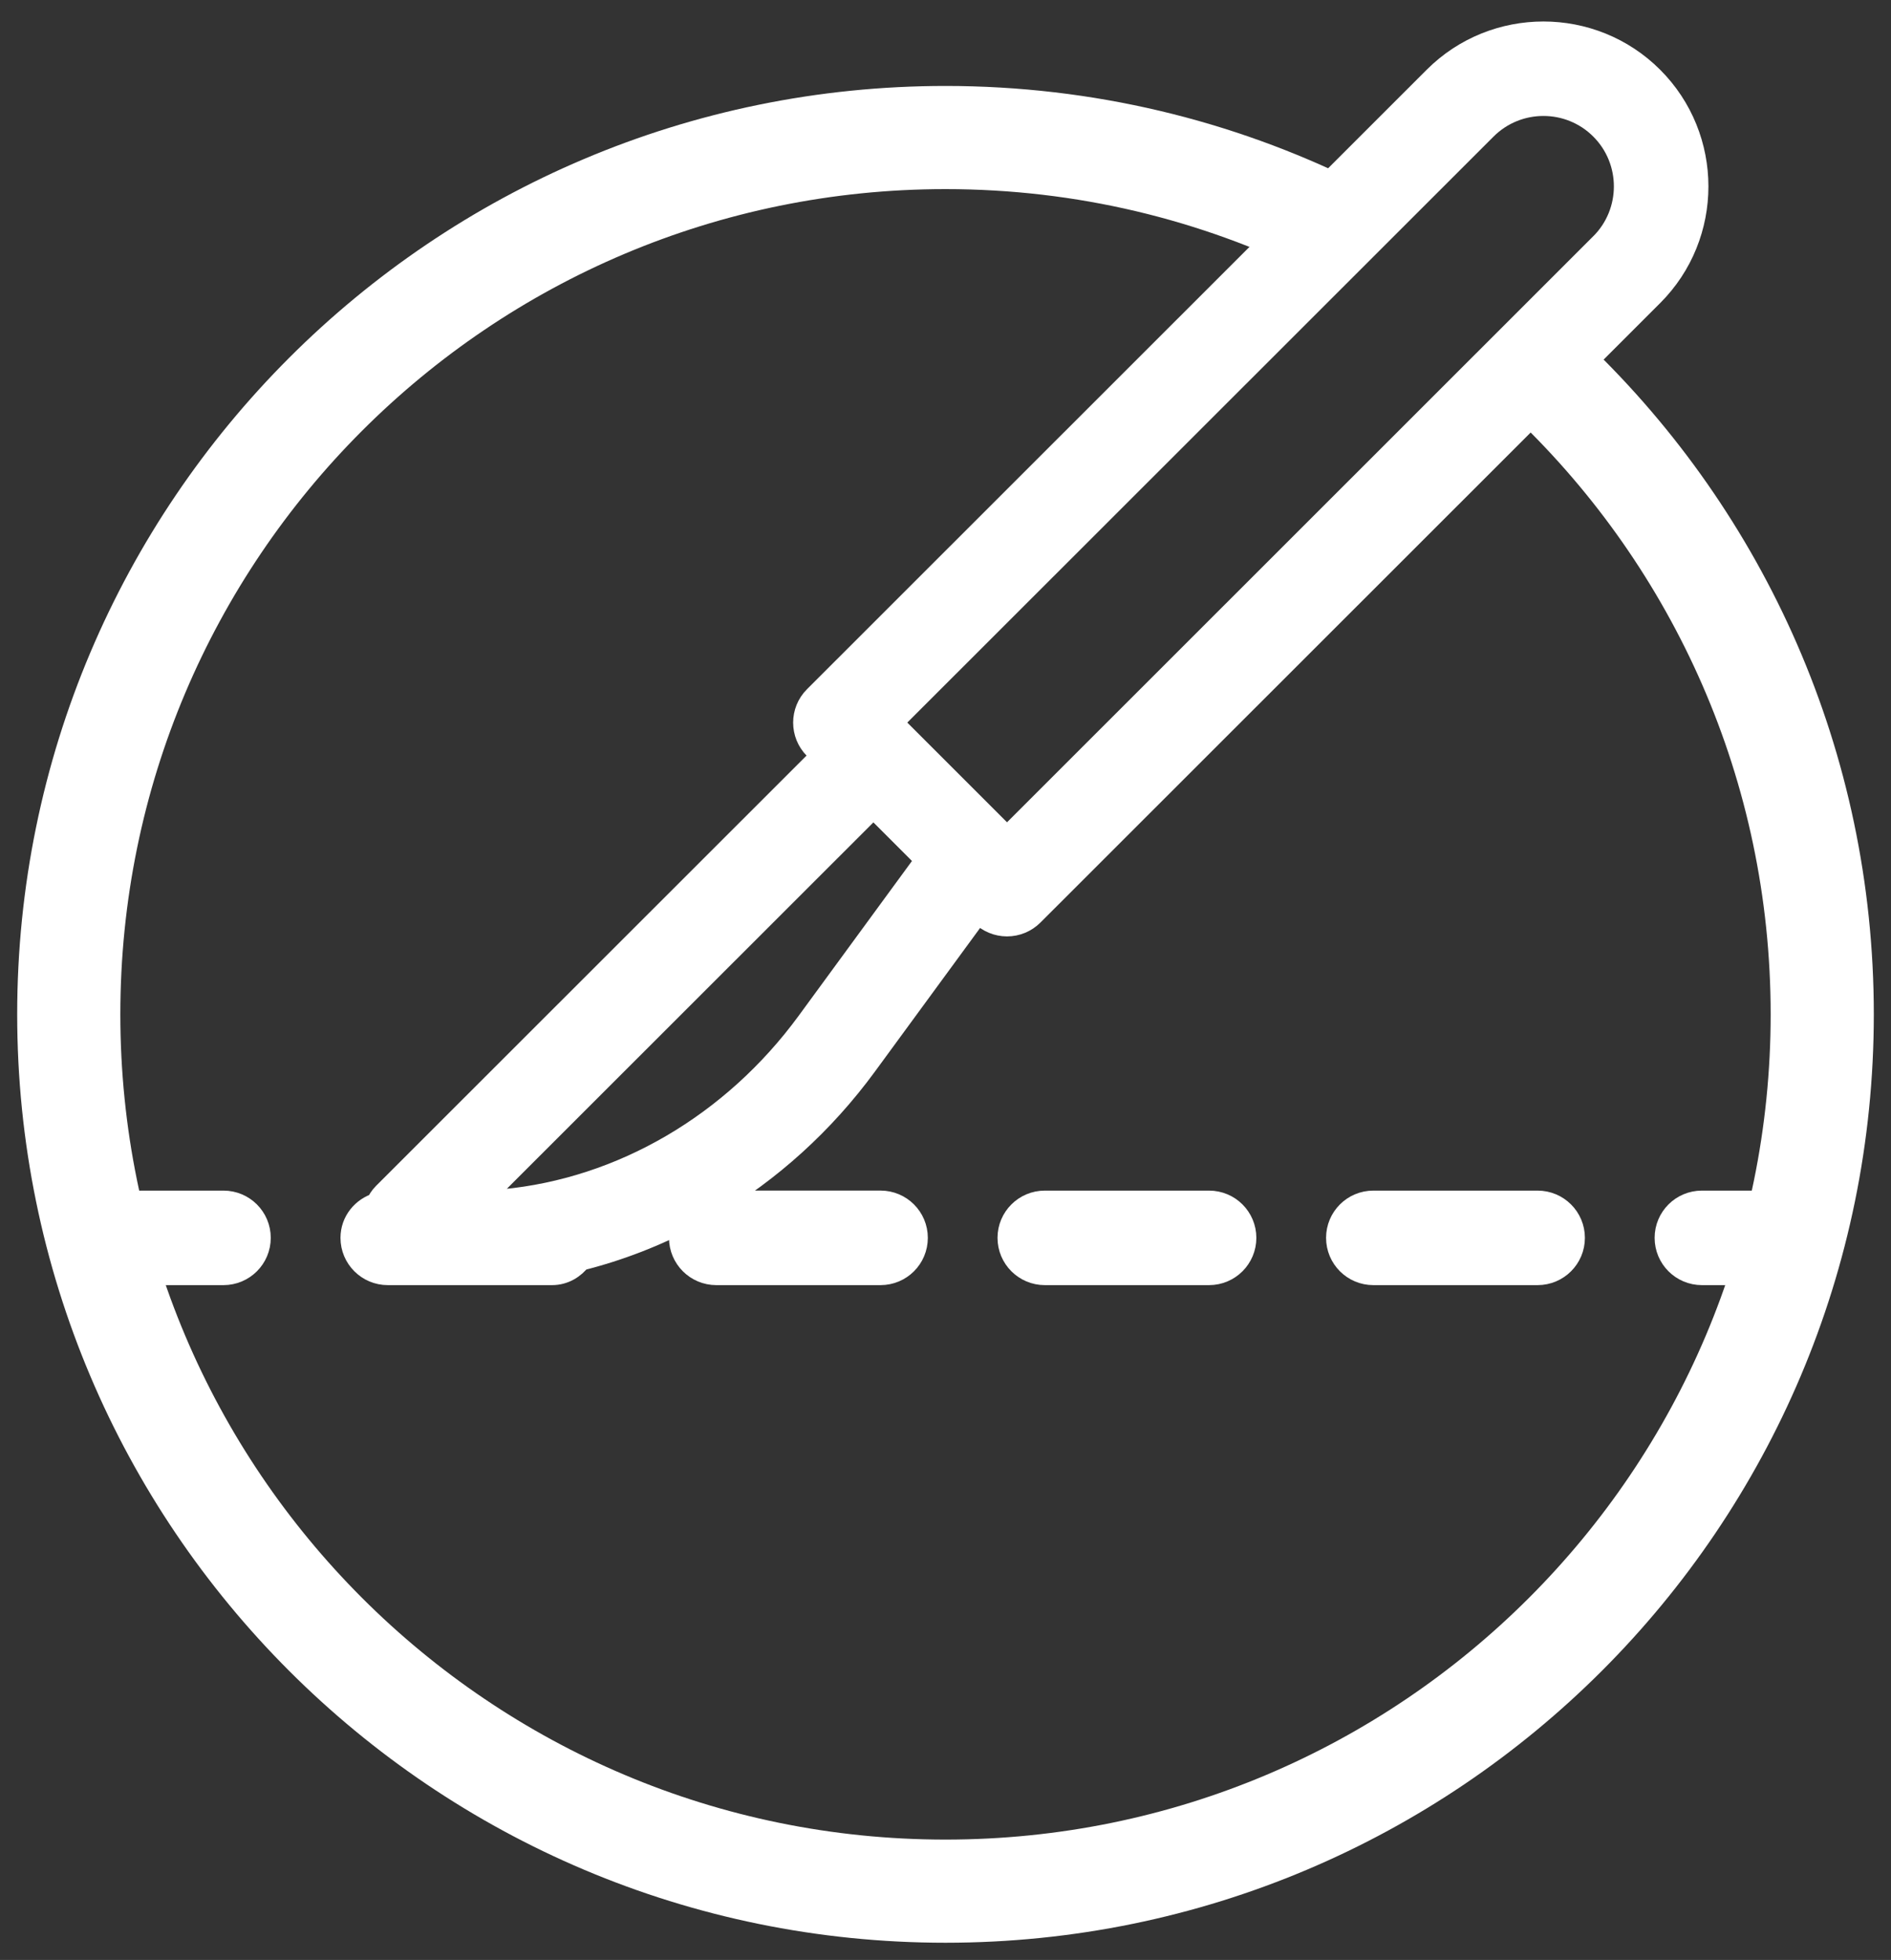 <?xml version="1.0" encoding="UTF-8"?>
<svg width="55px" height="57px" viewBox="0 0 55 57" version="1.1" xmlns="http://www.w3.org/2000/svg" xmlns:xlink="http://www.w3.org/1999/xlink">
    <rect x="0" y="0" width="55" height="57" fill="#333333" stroke="none"/>
    <title>plastic</title>
    <g id="Page-1" stroke="none" stroke-width="1" fill="none" fill-rule="evenodd">
        <g id="plastic" transform="translate(2, 1)" stroke="#FFFFFF">
            <g id="noun-tooth-1239465" transform="translate(1, 0)" fill="#FFFFFF" fill-rule="nonzero" stroke-width="0.75">
                <g id="noun-surgery-3722449">
                    <path d="M45.02,1.293 C43.295,-0.431 40.487,-0.431 38.761,1.293 L20.737,19.309 C20.346,19.699 20.346,20.332 20.737,20.723 L20.989,20.974 L8.202,33.754 C8.114,33.842 8.049,33.946 8,34.057 C7.586,34.179 7.278,34.547 7.278,35 C7.278,35.552 7.726,36 8.279,36 L13.056,36 C13.384,36 13.661,35.832 13.843,35.588 C14.975,35.306 16.068,34.883 17.103,34.327 C16.939,34.506 16.833,34.739 16.833,35 C16.833,35.552 17.281,36 17.834,36 L22.611,36 C23.164,36 23.611,35.553 23.611,35 C23.611,34.448 23.164,34 22.611,34 L17.834,34 C17.765,34 17.705,34.026 17.641,34.039 C19.366,33.019 20.908,31.633 22.147,29.94 L25.449,25.431 L25.582,25.565 C25.769,25.752 26.024,25.858 26.289,25.858 C26.555,25.858 26.808,25.753 26.996,25.565 L45.021,7.549 C46.746,5.825 46.746,3.018 45.02,1.293 L45.02,1.293 Z M24.017,24.002 L20.534,28.76 C18.352,31.741 15.109,33.636 11.639,33.961 C11.304,33.992 11.018,34.001 10.784,34 L22.403,22.387 L23.622,23.606 L24.017,24.002 Z M43.606,6.135 L26.289,23.445 L26.039,23.195 C26.038,23.194 26.038,23.194 26.038,23.193 L23.11,20.266 C23.109,20.266 23.109,20.266 23.108,20.265 L22.858,20.015 L40.175,2.707 C41.12,1.762 42.66,1.76 43.606,2.707 C44.551,3.652 44.551,5.191 43.606,6.136 L43.606,6.135 Z" id="Shape"></path>
                    <path d="M3.5,34.001 L1,34.001 C0.447,34.001 0,34.448 0,35 C0,35.552 0.447,36 1,36 L3.5,36 C4.053,36 4.5,35.553 4.5,35 C4.5,34.448 4.053,34.001 3.5,34.001 Z" id="Path"></path>
                    <path d="M41.721,34.001 L36.944,34.001 C36.391,34.001 35.944,34.448 35.944,35 C35.944,35.552 36.391,36 36.944,36 L41.721,36 C42.274,36 42.722,35.553 42.722,35 C42.722,34.448 42.274,34.001 41.721,34.001 Z" id="Path"></path>
                    <path d="M32.166,34.001 L27.389,34.001 C26.836,34.001 26.388,34.448 26.388,35 C26.388,35.552 26.836,36 27.389,36 L32.166,36 C32.718,36 33.166,35.553 33.166,35 C33.166,34.448 32.718,34.001 32.166,34.001 Z" id="Path"></path>
                    <path d="M49,34.001 L46.5,34.001 C45.947,34.001 45.5,34.448 45.5,35 C45.5,35.552 45.947,36 46.5,36 L49,36 C49.553,36 50,35.553 50,35 C50,34.448 49.553,34.001 49,34.001 Z" id="Path"></path>
                </g>
            </g>
            <path d="M36.789,5.629 C33.386,3.946 29.553,3 25.5,3 C11.417,3 0,14.417 0,28.5 C0,42.583 11.417,54 25.5,54 C39.583,54 51,42.583 51,28.5 C51,21.267 47.989,14.738 43.152,10.097" id="Path" stroke-width="3"></path>
        </g>
    </g>
</svg>